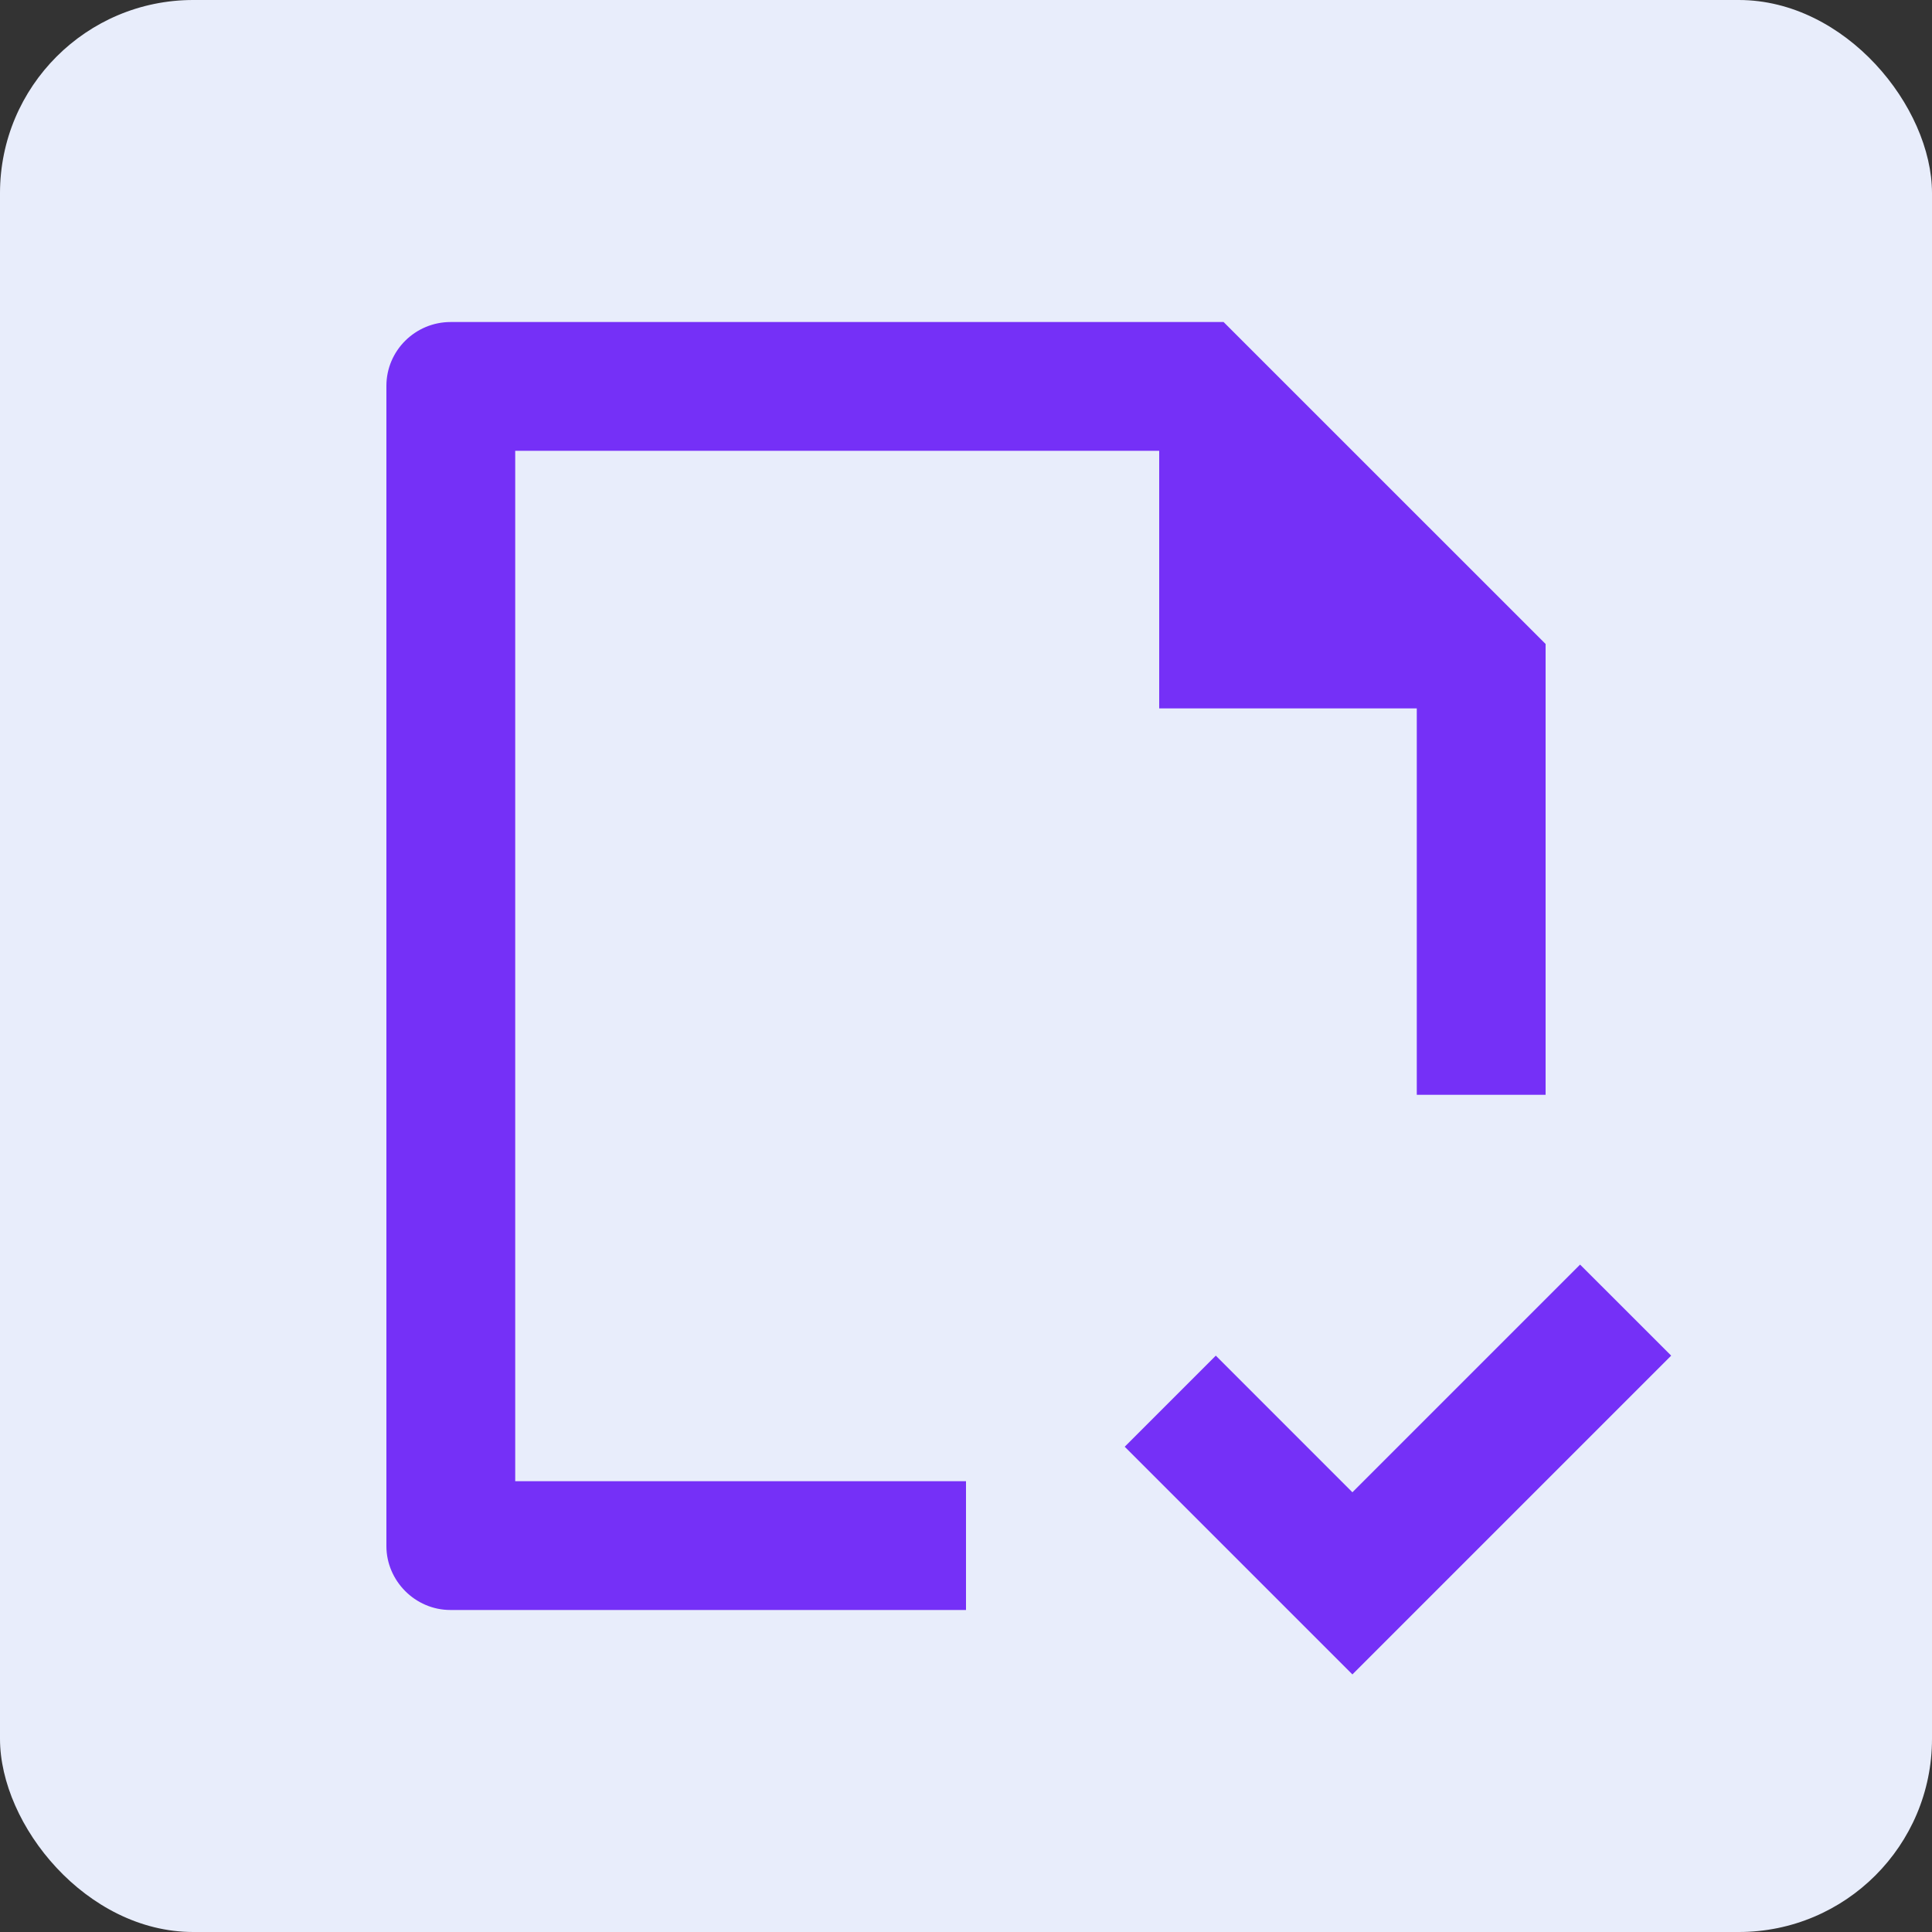 <svg width="40" height="40" viewBox="0 0 40 40" fill="none" xmlns="http://www.w3.org/2000/svg">
<rect x="0" y="0" width="40" height="40" fill="#333333" stroke="none"/>
<rect width="40" height="40" rx="4" fill="#E8EDFB"/>
<path d="M20 30.667V33.333H9.325C8.593 33.333 8 32.726 8 32.011V7.989C8 7.259 8.597 6.667 9.331 6.667H25.333L32 13.333V22.667H29.333V14.667H24V9.333H10.667V30.667H20ZM23.286 29.953L28 34.667L34.6 28.067L32.714 26.182L28 30.896L25.172 28.067L23.286 29.953Z" fill="#7530F7"/>
</svg>
